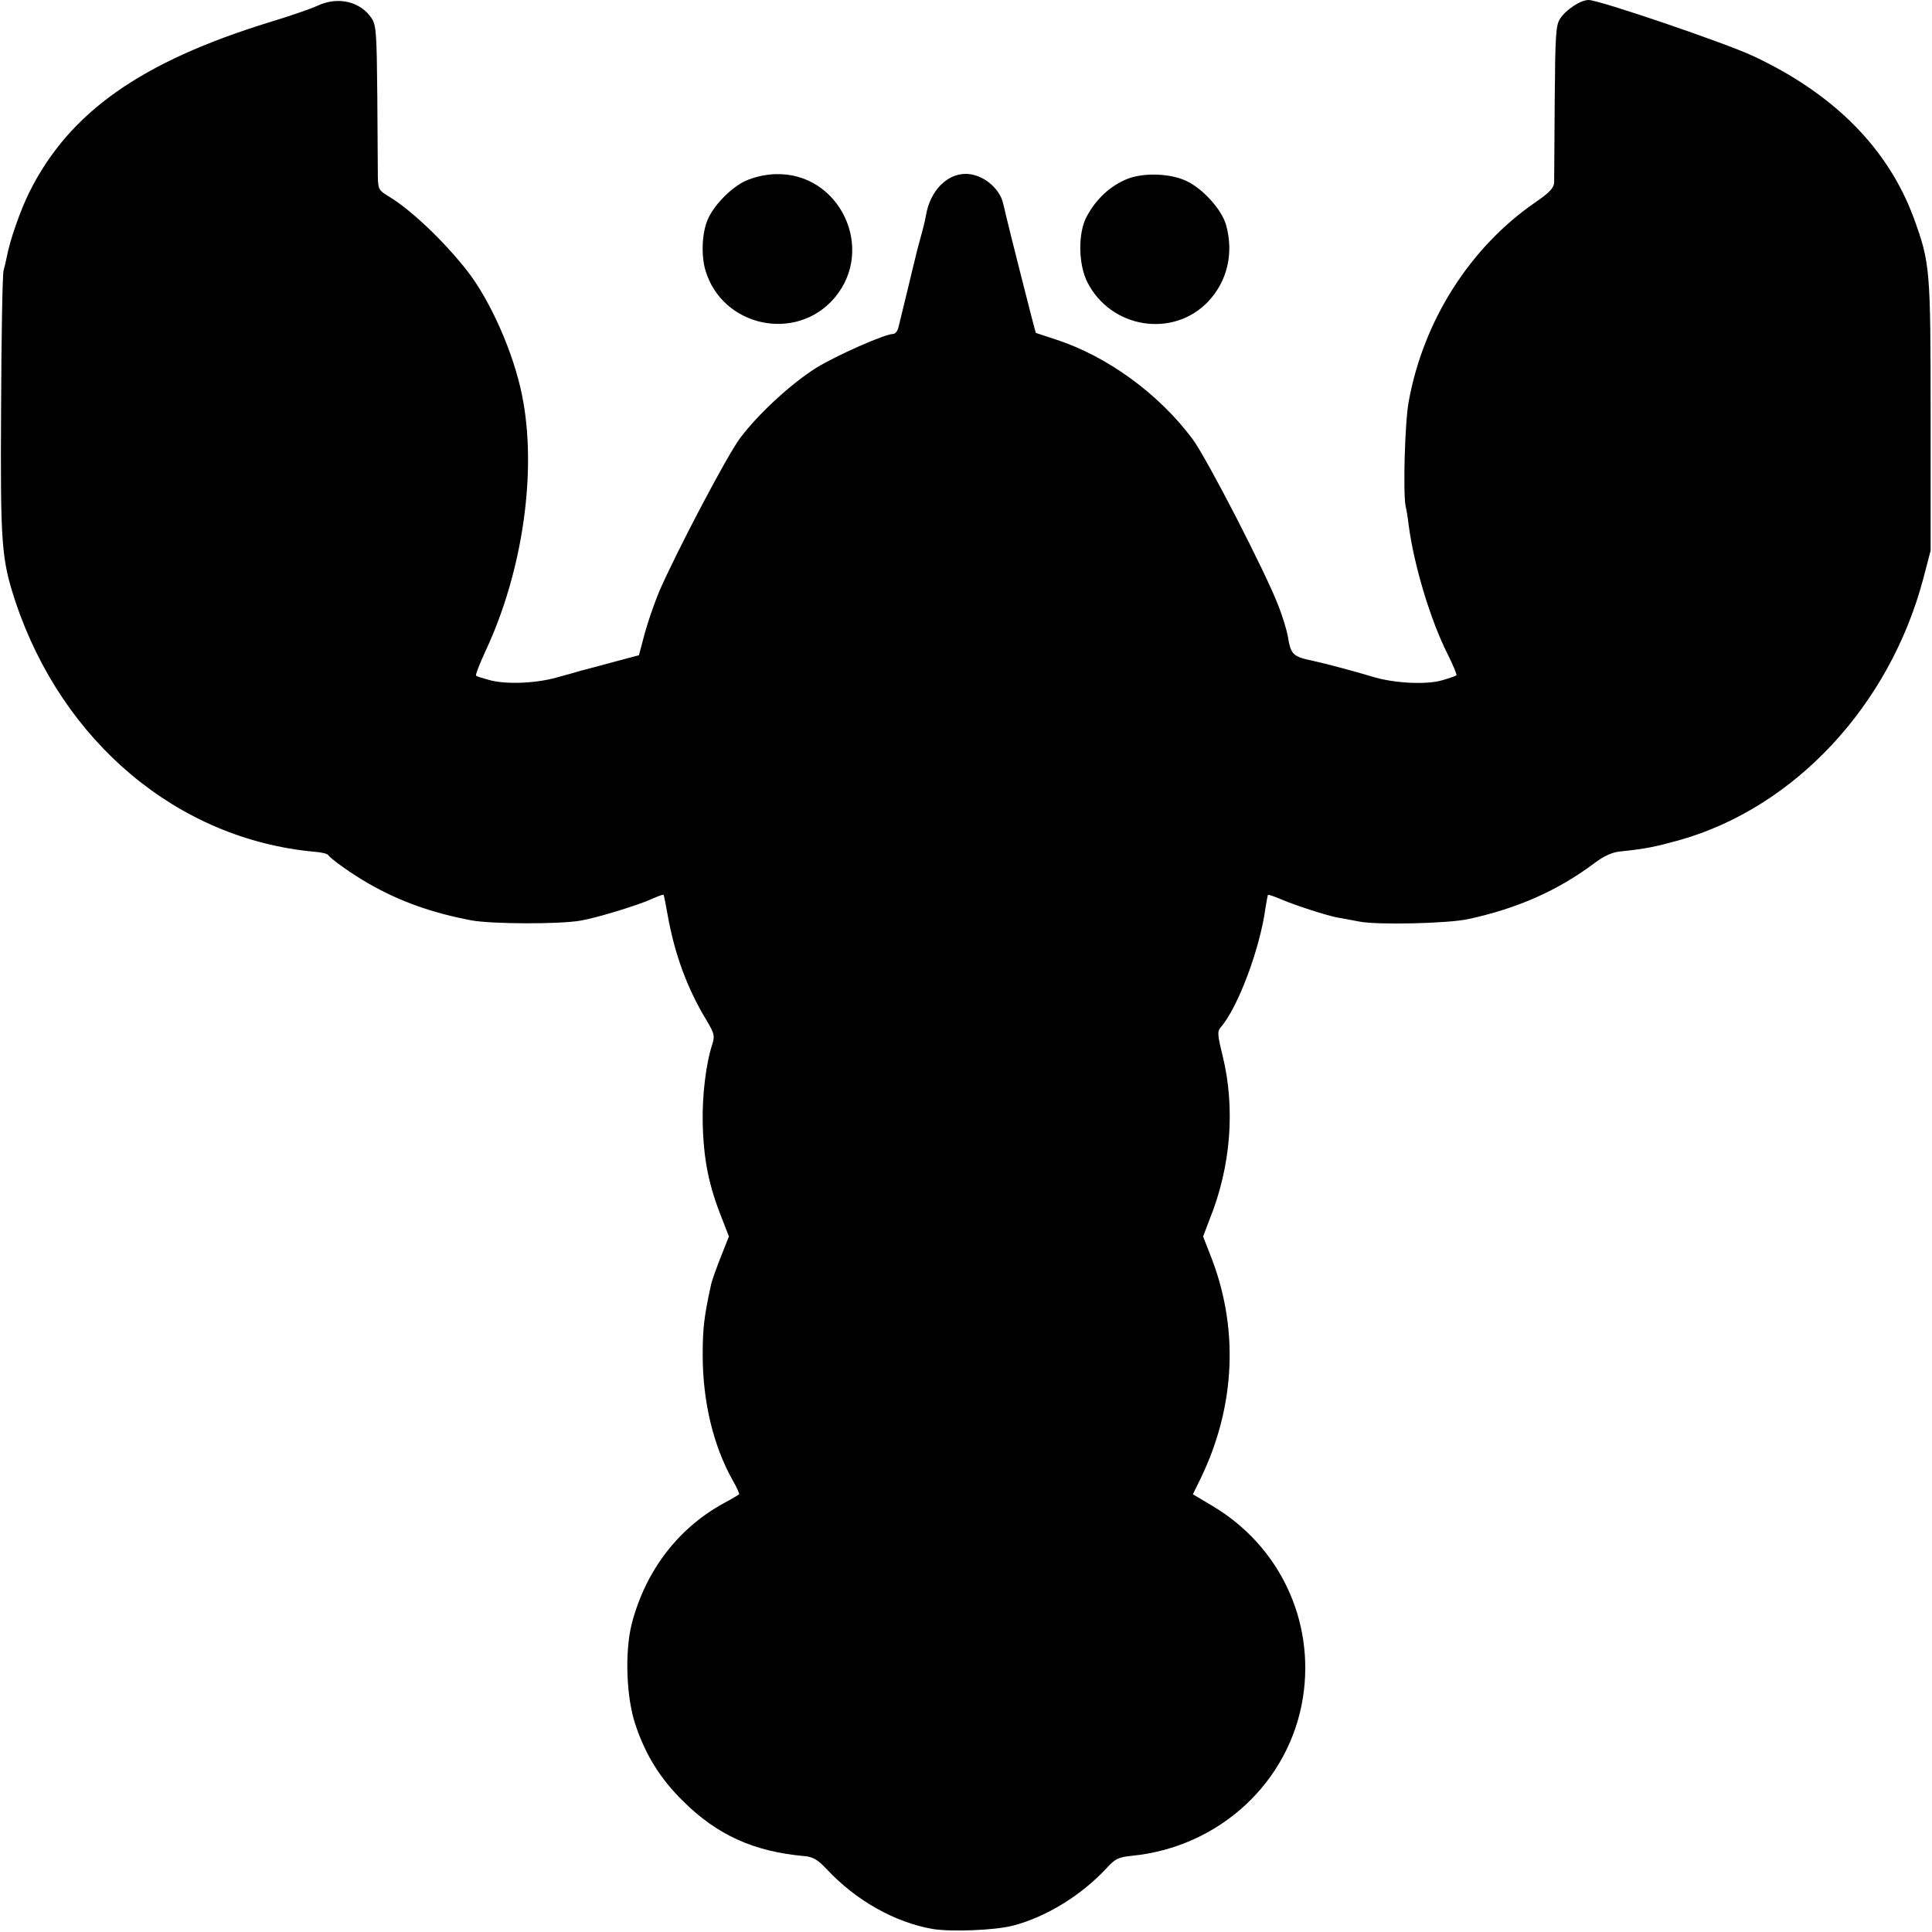 <?xml version="1.0" standalone="no"?>
<!DOCTYPE svg PUBLIC "-//W3C//DTD SVG 20010904//EN"
 "http://www.w3.org/TR/2001/REC-SVG-20010904/DTD/svg10.dtd">
<svg version="1.0" xmlns="http://www.w3.org/2000/svg"
 width="700pt" height="700pt" viewBox="0 0 700 700"
 preserveAspectRatio="xMidYMid meet">
<g transform="translate(0,700) scale(0.1,-0.1)"
fill="#000000" stroke="none">
<path d="M1152 6980 c-23 -11 -101 -38 -174 -60 -468 -144 -727 -327 -871
-615 -33 -66 -71 -175 -82 -234 -3 -14 -8 -37 -12 -51 -4 -14 -8 -234 -9 -490
-3 -504 1 -555 52 -710 171 -511 590 -861 1083 -906 25 -2 47 -7 50 -12 12
-16 88 -70 146 -103 113 -65 231 -107 375 -134 74 -13 313 -14 391 -1 57 9
207 55 256 77 25 11 46 19 47 17 2 -2 8 -34 15 -73 25 -142 72 -270 144 -387
25 -43 27 -51 18 -81 -23 -69 -37 -186 -35 -283 3 -137 22 -230 71 -352 l24
-62 -29 -73 c-16 -41 -33 -87 -36 -103 -25 -114 -30 -157 -30 -254 0 -167 38
-328 109 -454 15 -26 25 -49 23 -50 -2 -2 -25 -16 -53 -31 -168 -91 -286 -246
-336 -438 -26 -103 -20 -269 14 -368 37 -110 90 -194 172 -275 124 -123 257
-183 440 -199 31 -3 48 -13 80 -47 106 -114 247 -193 384 -217 67 -11 225 -5
291 12 122 32 248 110 340 209 30 33 42 39 90 44 318 31 573 267 621 575 43
277 -85 548 -327 692 l-72 43 29 59 c127 264 138 549 33 811 l-25 64 24 63
c77 191 93 402 47 591 -19 77 -20 89 -7 104 62 71 142 284 162 432 4 25 8 46
9 48 2 1 24 -6 49 -17 52 -22 166 -59 206 -66 14 -2 49 -9 76 -14 65 -13 324
-7 395 9 180 39 325 104 456 202 36 27 65 40 94 43 90 9 128 17 215 41 417
118 761 487 883 946 l27 103 0 490 c0 533 -2 552 -61 715 -93 252 -289 450
-582 587 -100 47 -558 203 -596 203 -29 0 -81 -34 -103 -67 -16 -24 -18 -56
-20 -298 -1 -148 -2 -282 -2 -296 -1 -20 -16 -36 -68 -72 -237 -163 -406 -429
-459 -722 -14 -74 -21 -333 -11 -380 3 -11 8 -42 11 -69 20 -148 79 -343 141
-466 20 -40 34 -74 32 -77 -3 -2 -25 -10 -49 -17 -58 -18 -179 -12 -258 13
-59 18 -172 48 -210 56 -76 16 -83 22 -94 90 -4 22 -19 72 -34 110 -45 118
-259 534 -311 604 -122 164 -310 301 -496 361 -38 13 -71 23 -72 24 -2 2 -97
377 -109 429 -2 9 -6 27 -9 38 -12 58 -76 109 -136 109 -69 0 -129 -62 -144
-150 -3 -19 -13 -58 -21 -86 -8 -28 -16 -60 -18 -70 -3 -11 -16 -66 -30 -124
-14 -58 -28 -115 -31 -127 -3 -13 -12 -23 -19 -23 -30 0 -206 -78 -279 -123
-93 -59 -209 -166 -276 -255 -48 -65 -229 -409 -293 -556 -16 -39 -40 -107
-52 -151 l-21 -79 -90 -24 c-49 -13 -103 -28 -120 -32 -16 -5 -56 -16 -89 -25
-75 -21 -179 -25 -239 -10 -26 7 -50 14 -52 17 -3 3 13 43 34 89 136 290 188
657 132 929 -31 153 -114 340 -197 447 -84 108 -205 223 -285 271 -36 22 -39
26 -40 70 0 26 -1 160 -2 297 -2 221 -4 254 -20 278 -40 61 -121 81 -195 47z"/>
<path d="M2702 6345 c-53 -24 -117 -90 -138 -141 -21 -49 -24 -130 -8 -184 61
-204 328 -262 467 -100 152 178 19 457 -214 449 -37 -1 -78 -11 -107 -24z"/>
<path d="M4085 6352 c-62 -25 -113 -72 -148 -137 -32 -60 -30 -174 3 -238 85
-167 310 -203 437 -70 70 74 94 176 65 279 -16 55 -85 132 -145 159 -58 27
-153 30 -212 7z"/>
</g>
</svg>
